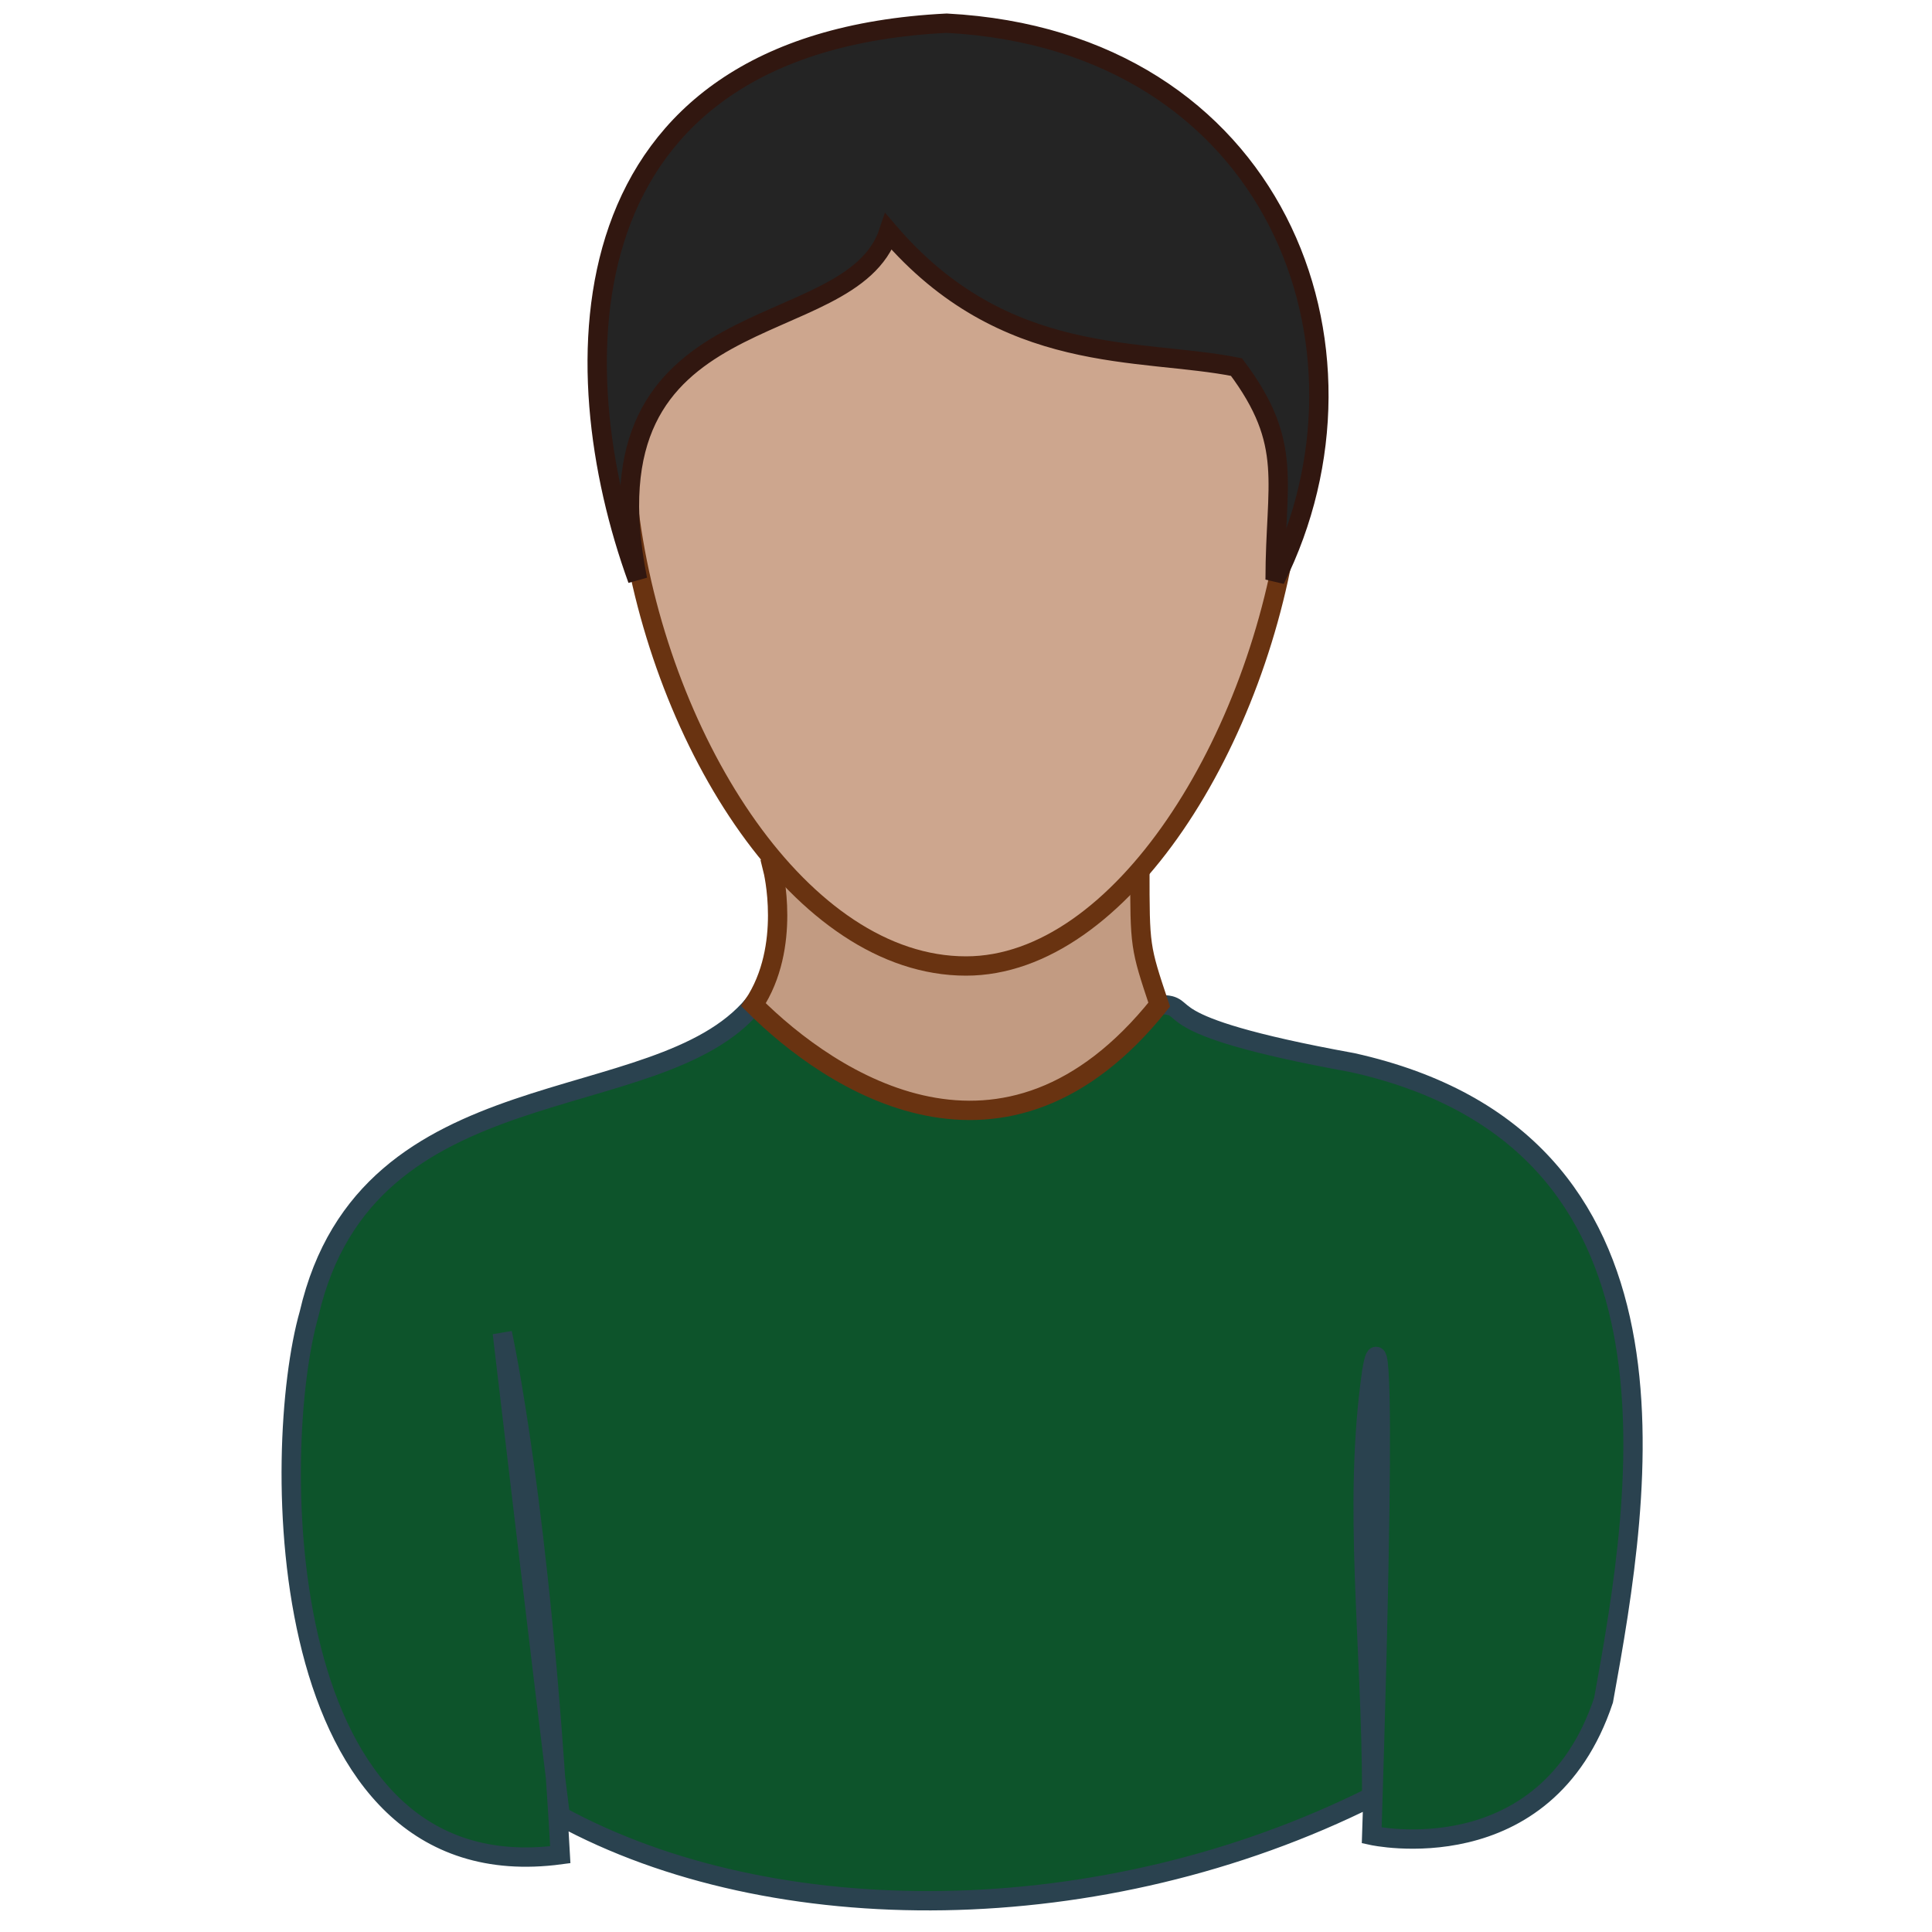 <!DOCTYPE svg PUBLIC "-//W3C//DTD SVG 1.1//EN" "http://www.w3.org/Graphics/SVG/1.1/DTD/svg11.dtd">
<!-- Uploaded to: SVG Repo, www.svgrepo.com, Transformed by: SVG Repo Mixer Tools -->
<svg width="800px" height="800px" viewBox="0 0 100 100" xmlns="http://www.w3.org/2000/svg" version="1.1" fill="#000000">
<g id="SVGRepo_bgCarrier" stroke-width="0"/>
<g id="SVGRepo_tracerCarrier" stroke-linecap="round" stroke-linejoin="round"/>
<g id="SVGRepo_iconCarrier"> <path style="fill:#0d542b;stroke:#2A424F" d="m 39,52 c -5,6 -20,3 -23,16 -2,7 -2,30 13,28 -1,-18 -3,-27 -3,-27 0,0 2,17 3,25 11,6 28,6 42,-1 0,-8 -1,-15 0,-22 1,-6 0,24 0,24 0,0 9,2 12,-7 C 85,77 88,59 70,55 59,53 62,52 60,52 58,52 39,52 39,52 z"/> <path style="fill:#C29B82;stroke:#693311" d="m 40,45 c 0,0 1,4 -1,7 4,4 13,10 21,0 -1,-3 -1,-3 -1,-7 0,0 -19,0 -19,0 z"/> <path style="fill:#CDA68E;stroke:#693311" d="M 50,50 C 33,50 21,4.1 49,3.4 79,3.3 66,50 50,50 z"/> <path style="fill:#242424;stroke:#311710" d="M 33,30 C 29,19 29,2.2 49,1.2 66,2.1 72,18 66,30 66,25 67,23 64,19 59,18 52,19 46,12 44,18 30,15 33,30 z"/> </g>
</svg>